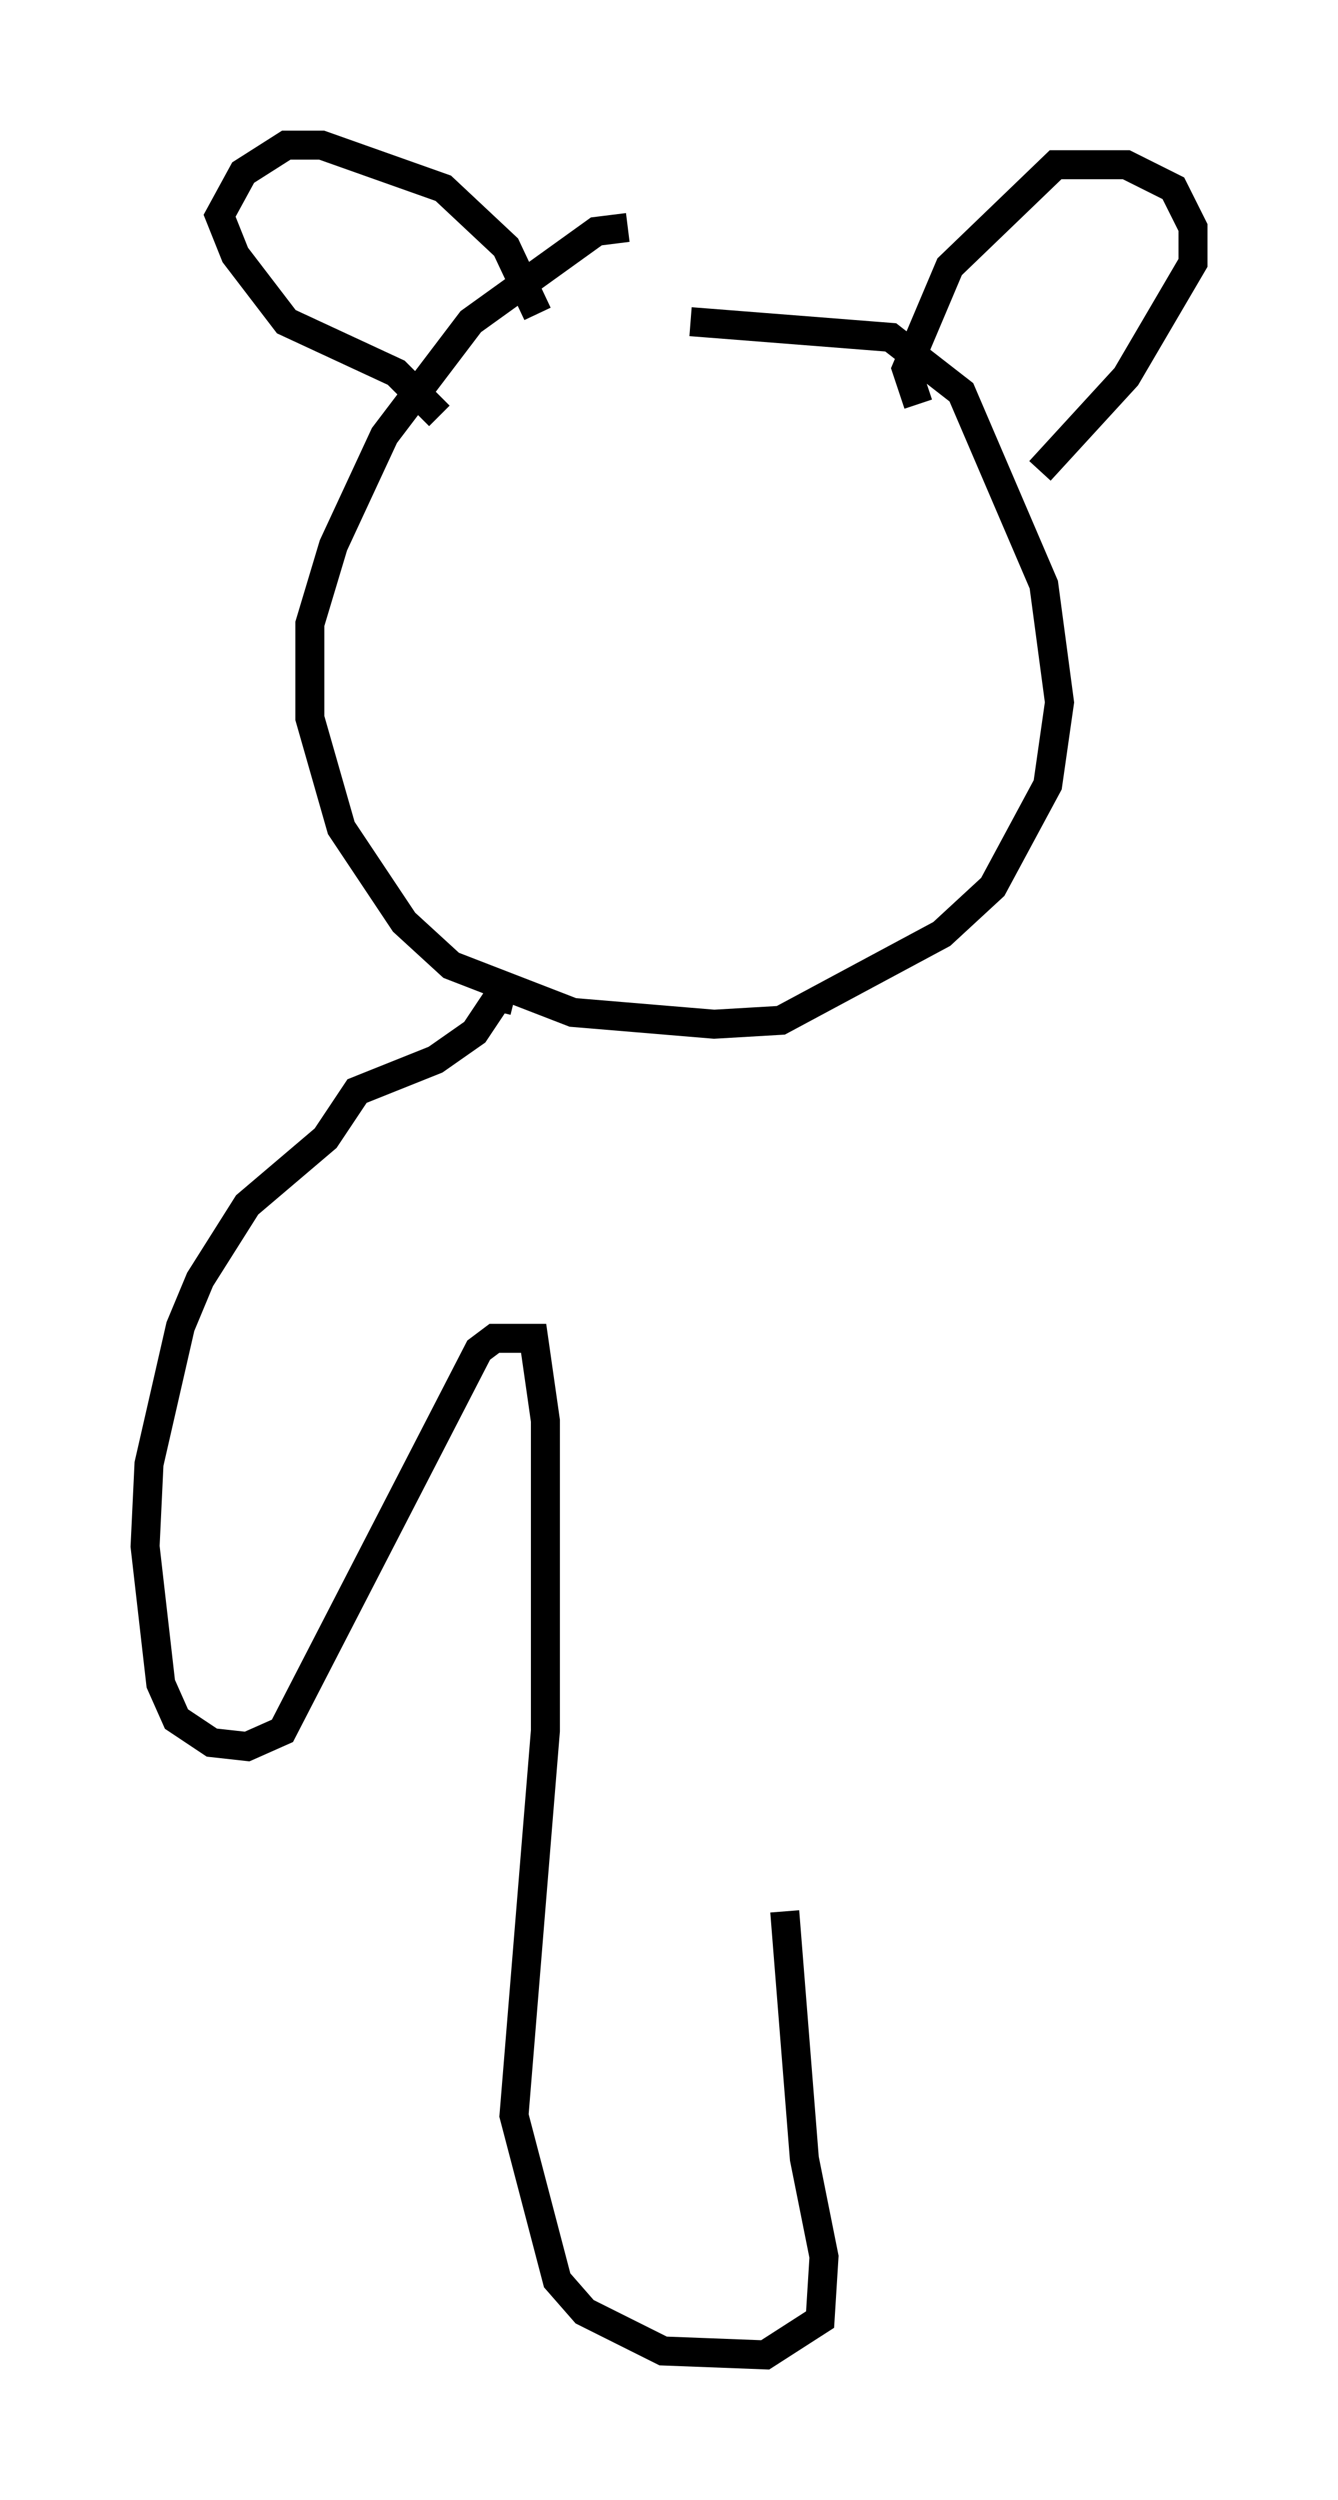<?xml version="1.0" encoding="utf-8" ?>
<svg baseProfile="full" height="86.183" version="1.1" width="46.13" xmlns="http://www.w3.org/2000/svg" xmlns:ev="http://www.w3.org/2001/xml-events" xmlns:xlink="http://www.w3.org/1999/xlink"><defs /><rect fill="white" height="86.183" width="46.13" x="0" y="0" /><path d="M23.268, 8.383 m-1.624, -0.541 l-1.083, 0.135 -4.33, 3.112 l-2.977, 3.924 -1.759, 3.789 l-0.812, 2.706 0.0, 3.248 l1.083, 3.789 2.165, 3.248 l1.624, 1.488 4.195, 1.624 l4.871, 0.406 2.3, -0.135 l5.548, -2.977 1.759, -1.624 l1.894, -3.518 0.406, -2.842 l-0.541, -4.059 -2.842, -6.631 l-2.436, -1.894 -6.901, -0.541 m-8.66, 3.248 l-1.488, -1.488 -3.789, -1.759 l-1.759, -2.3 -0.541, -1.353 l0.812, -1.488 1.488, -0.947 l1.218, 0.0 4.195, 1.488 l2.165, 2.03 1.083, 2.3 m13.126, 3.112 l-0.406, -1.218 1.488, -3.518 l3.654, -3.518 2.436, 0.0 l1.624, 0.812 0.677, 1.353 l0.0, 1.218 -2.3, 3.924 l-2.977, 3.248 m-18.132, 18.268 l-0.541, -0.135 -0.812, 1.218 l-1.353, 0.947 -2.706, 1.083 l-1.083, 1.624 -2.706, 2.3 l-1.624, 2.571 -0.677, 1.624 l-1.083, 4.736 -0.135, 2.842 l0.541, 4.736 0.541, 1.218 l1.218, 0.812 1.218, 0.135 l1.218, -0.541 6.766, -13.126 l0.541, -0.406 1.353, 0.0 l0.406, 2.842 0.0, 10.69 l-1.083, 13.261 1.488, 5.683 l0.947, 1.083 2.706, 1.353 l3.518, 0.135 1.894, -1.218 l0.135, -2.165 -0.677, -3.383 l-0.677, -8.525 " fill="none" stroke="black" stroke-width="1" /></svg>